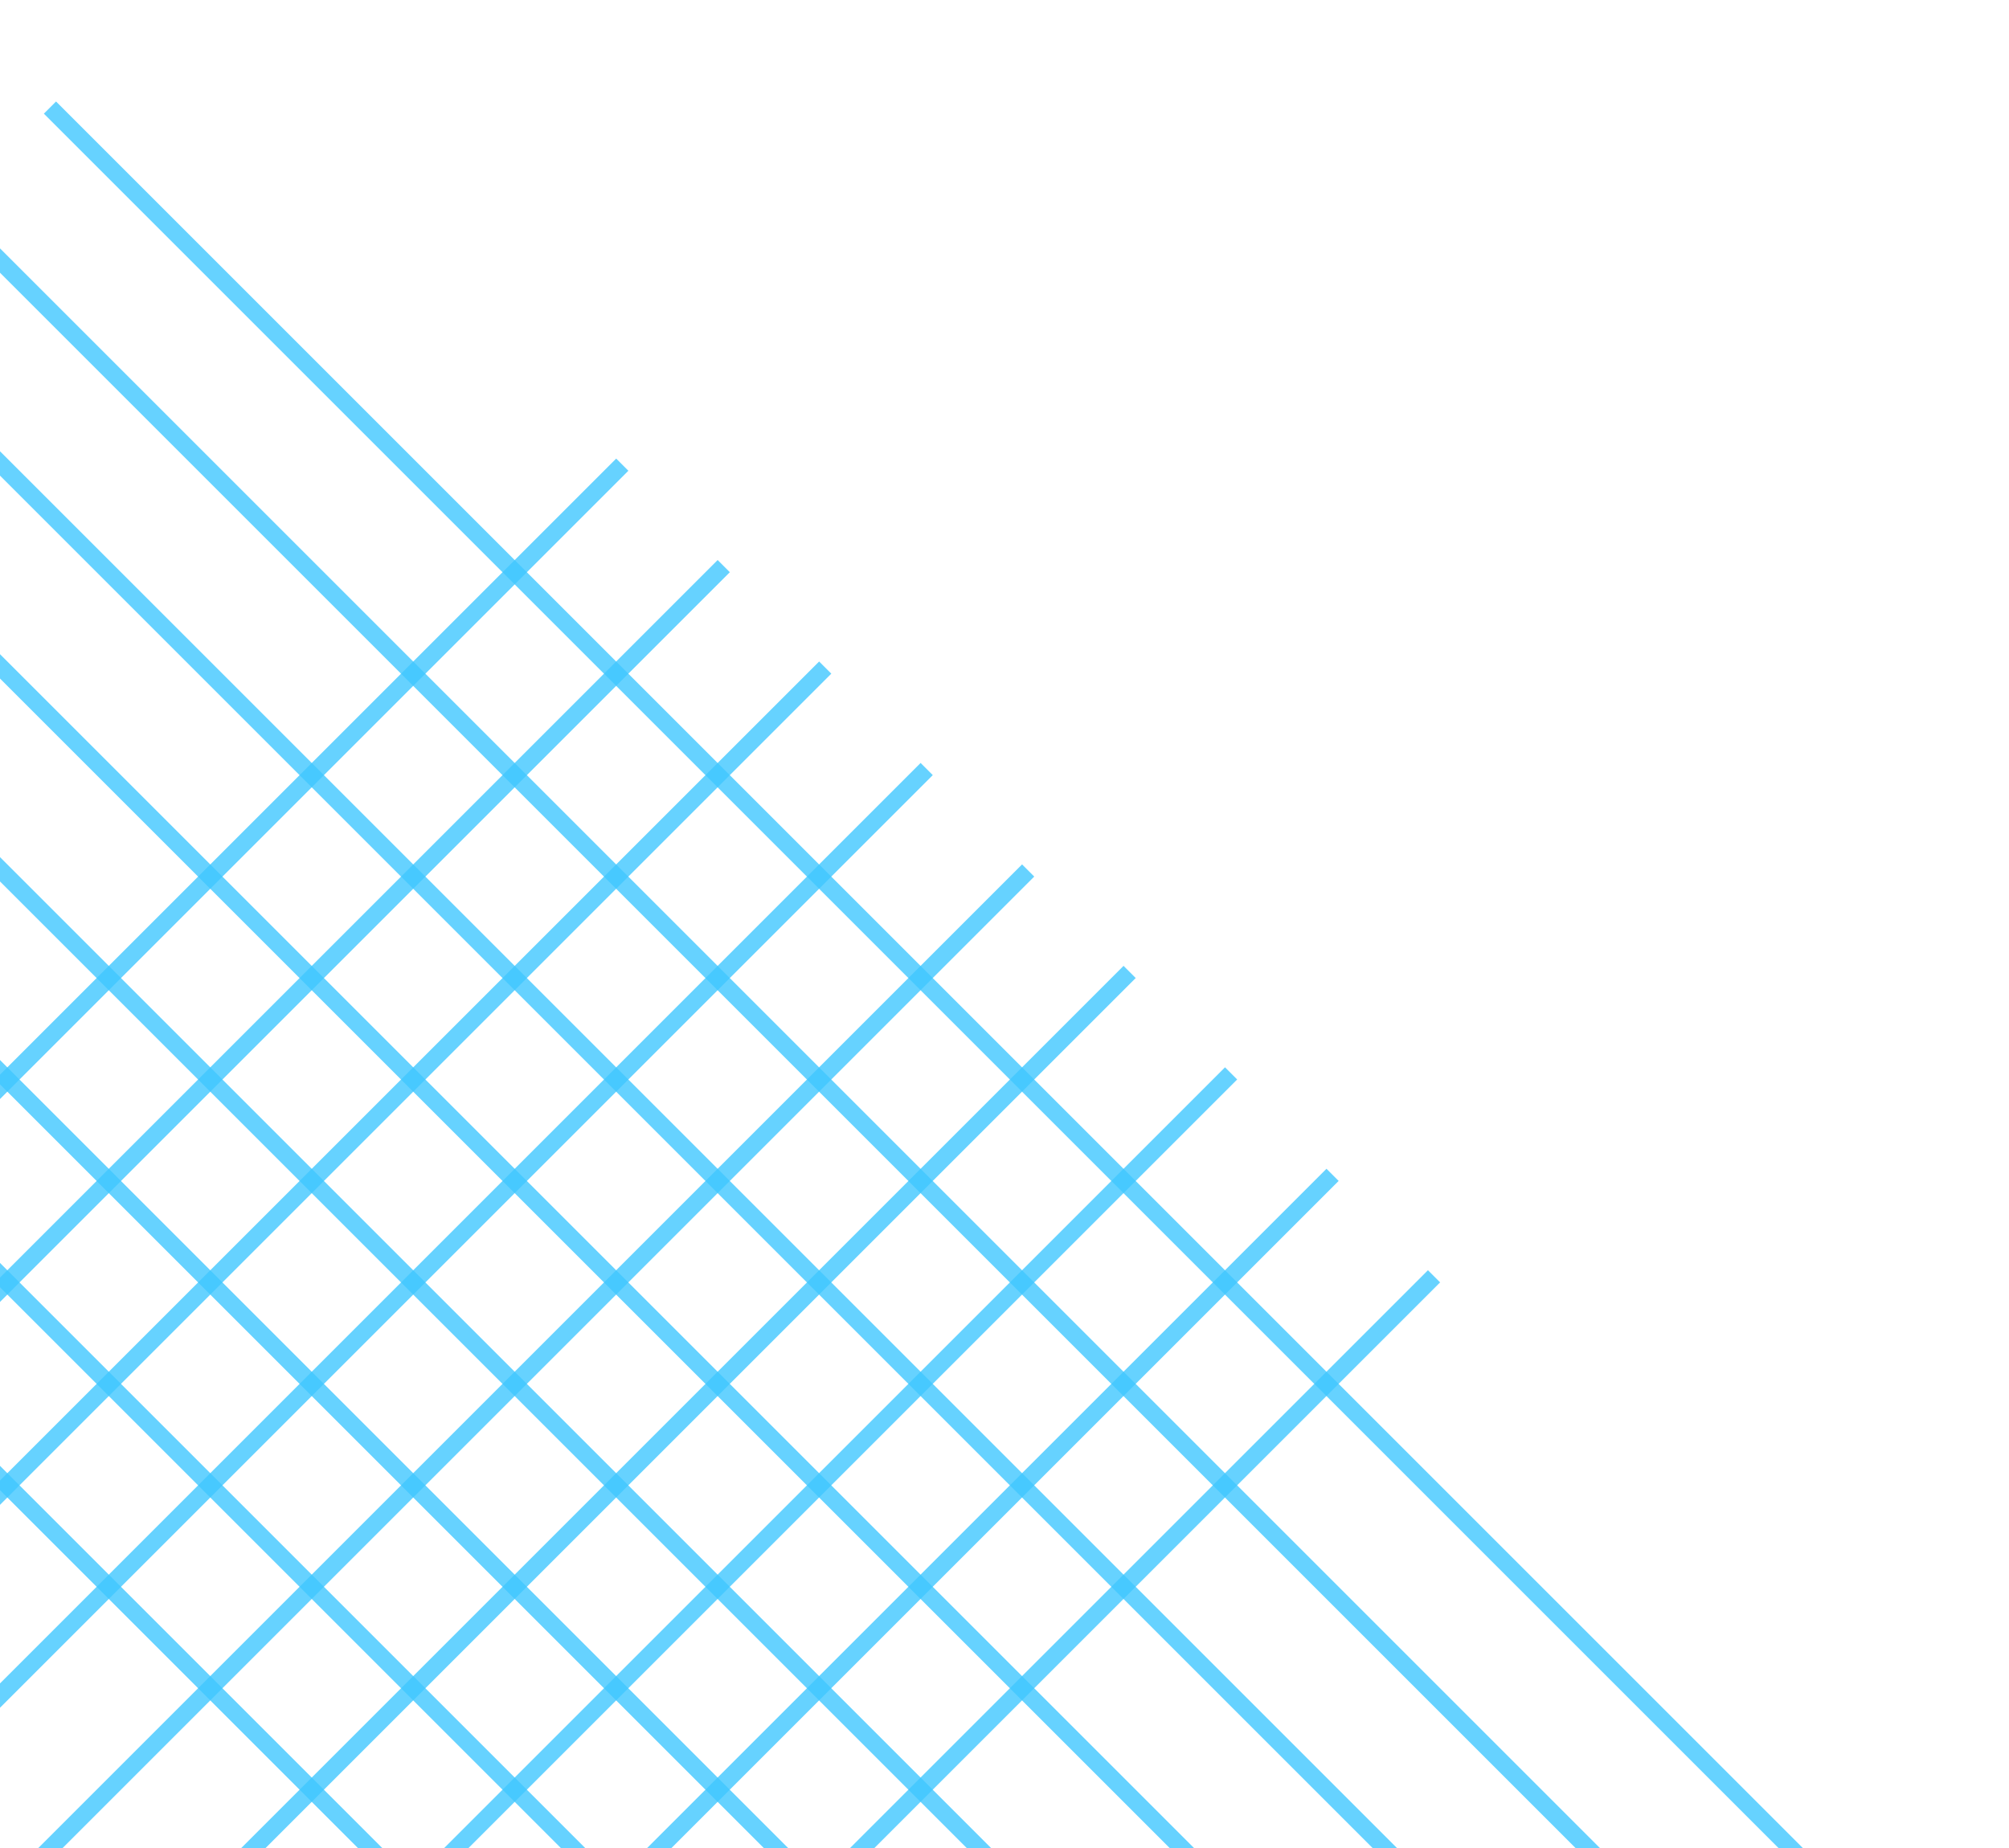<svg width="350" height="322" viewBox="0 0 350 322" fill="none" xmlns="http://www.w3.org/2000/svg">
<line x1="-214.036" y1="403.411" x2="108.411" y2="80.964" stroke="#40C6FF" stroke-opacity="0.8" stroke-width="3"/>
<line x1="-196.359" y1="421.089" x2="126.089" y2="98.641" stroke="#40C6FF" stroke-opacity="0.8" stroke-width="3"/>
<line x1="-178.681" y1="438.767" x2="143.767" y2="116.319" stroke="#40C6FF" stroke-opacity="0.8" stroke-width="3"/>
<line x1="-161.003" y1="456.444" x2="161.444" y2="133.997" stroke="#40C6FF" stroke-opacity="0.8" stroke-width="3"/>
<line x1="-143.326" y1="474.122" x2="179.122" y2="151.674" stroke="#40C6FF" stroke-opacity="0.8" stroke-width="3"/>
<line x1="-125.648" y1="491.8" x2="196.8" y2="169.352" stroke="#40C6FF" stroke-opacity="0.8" stroke-width="3"/>
<line x1="-107.97" y1="509.477" x2="214.477" y2="187.03" stroke="#40C6FF" stroke-opacity="0.8" stroke-width="3"/>
<line x1="-90.293" y1="527.155" x2="232.155" y2="204.707" stroke="#40C6FF" stroke-opacity="0.8" stroke-width="3"/>
<line x1="-72.615" y1="544.833" x2="249.833" y2="222.385" stroke="#40C6FF" stroke-opacity="0.8" stroke-width="3"/>
<line x1="331.15" y1="341.193" x2="8.702" y2="18.745" stroke="#40C6FF" stroke-opacity="0.8" stroke-width="3"/>
<line x1="313.472" y1="358.871" x2="-8.975" y2="36.423" stroke="#40C6FF" stroke-opacity="0.8" stroke-width="3"/>
<line x1="295.795" y1="376.548" x2="-26.653" y2="54.101" stroke="#40C6FF" stroke-opacity="0.8" stroke-width="3"/>
<line x1="278.117" y1="394.226" x2="-44.331" y2="71.778" stroke="#40C6FF" stroke-opacity="0.8" stroke-width="3"/>
<line x1="260.439" y1="411.904" x2="-62.008" y2="89.456" stroke="#40C6FF" stroke-opacity="0.8" stroke-width="3"/>
<line x1="242.762" y1="429.581" x2="-79.686" y2="107.134" stroke="#40C6FF" stroke-opacity="0.8" stroke-width="3"/>
<line x1="225.084" y1="447.259" x2="-97.364" y2="124.811" stroke="#40C6FF" stroke-opacity="0.8" stroke-width="3"/>
<line x1="207.406" y1="464.937" x2="-115.041" y2="142.489" stroke="#40C6FF" stroke-opacity="0.8" stroke-width="3"/>
</svg>

